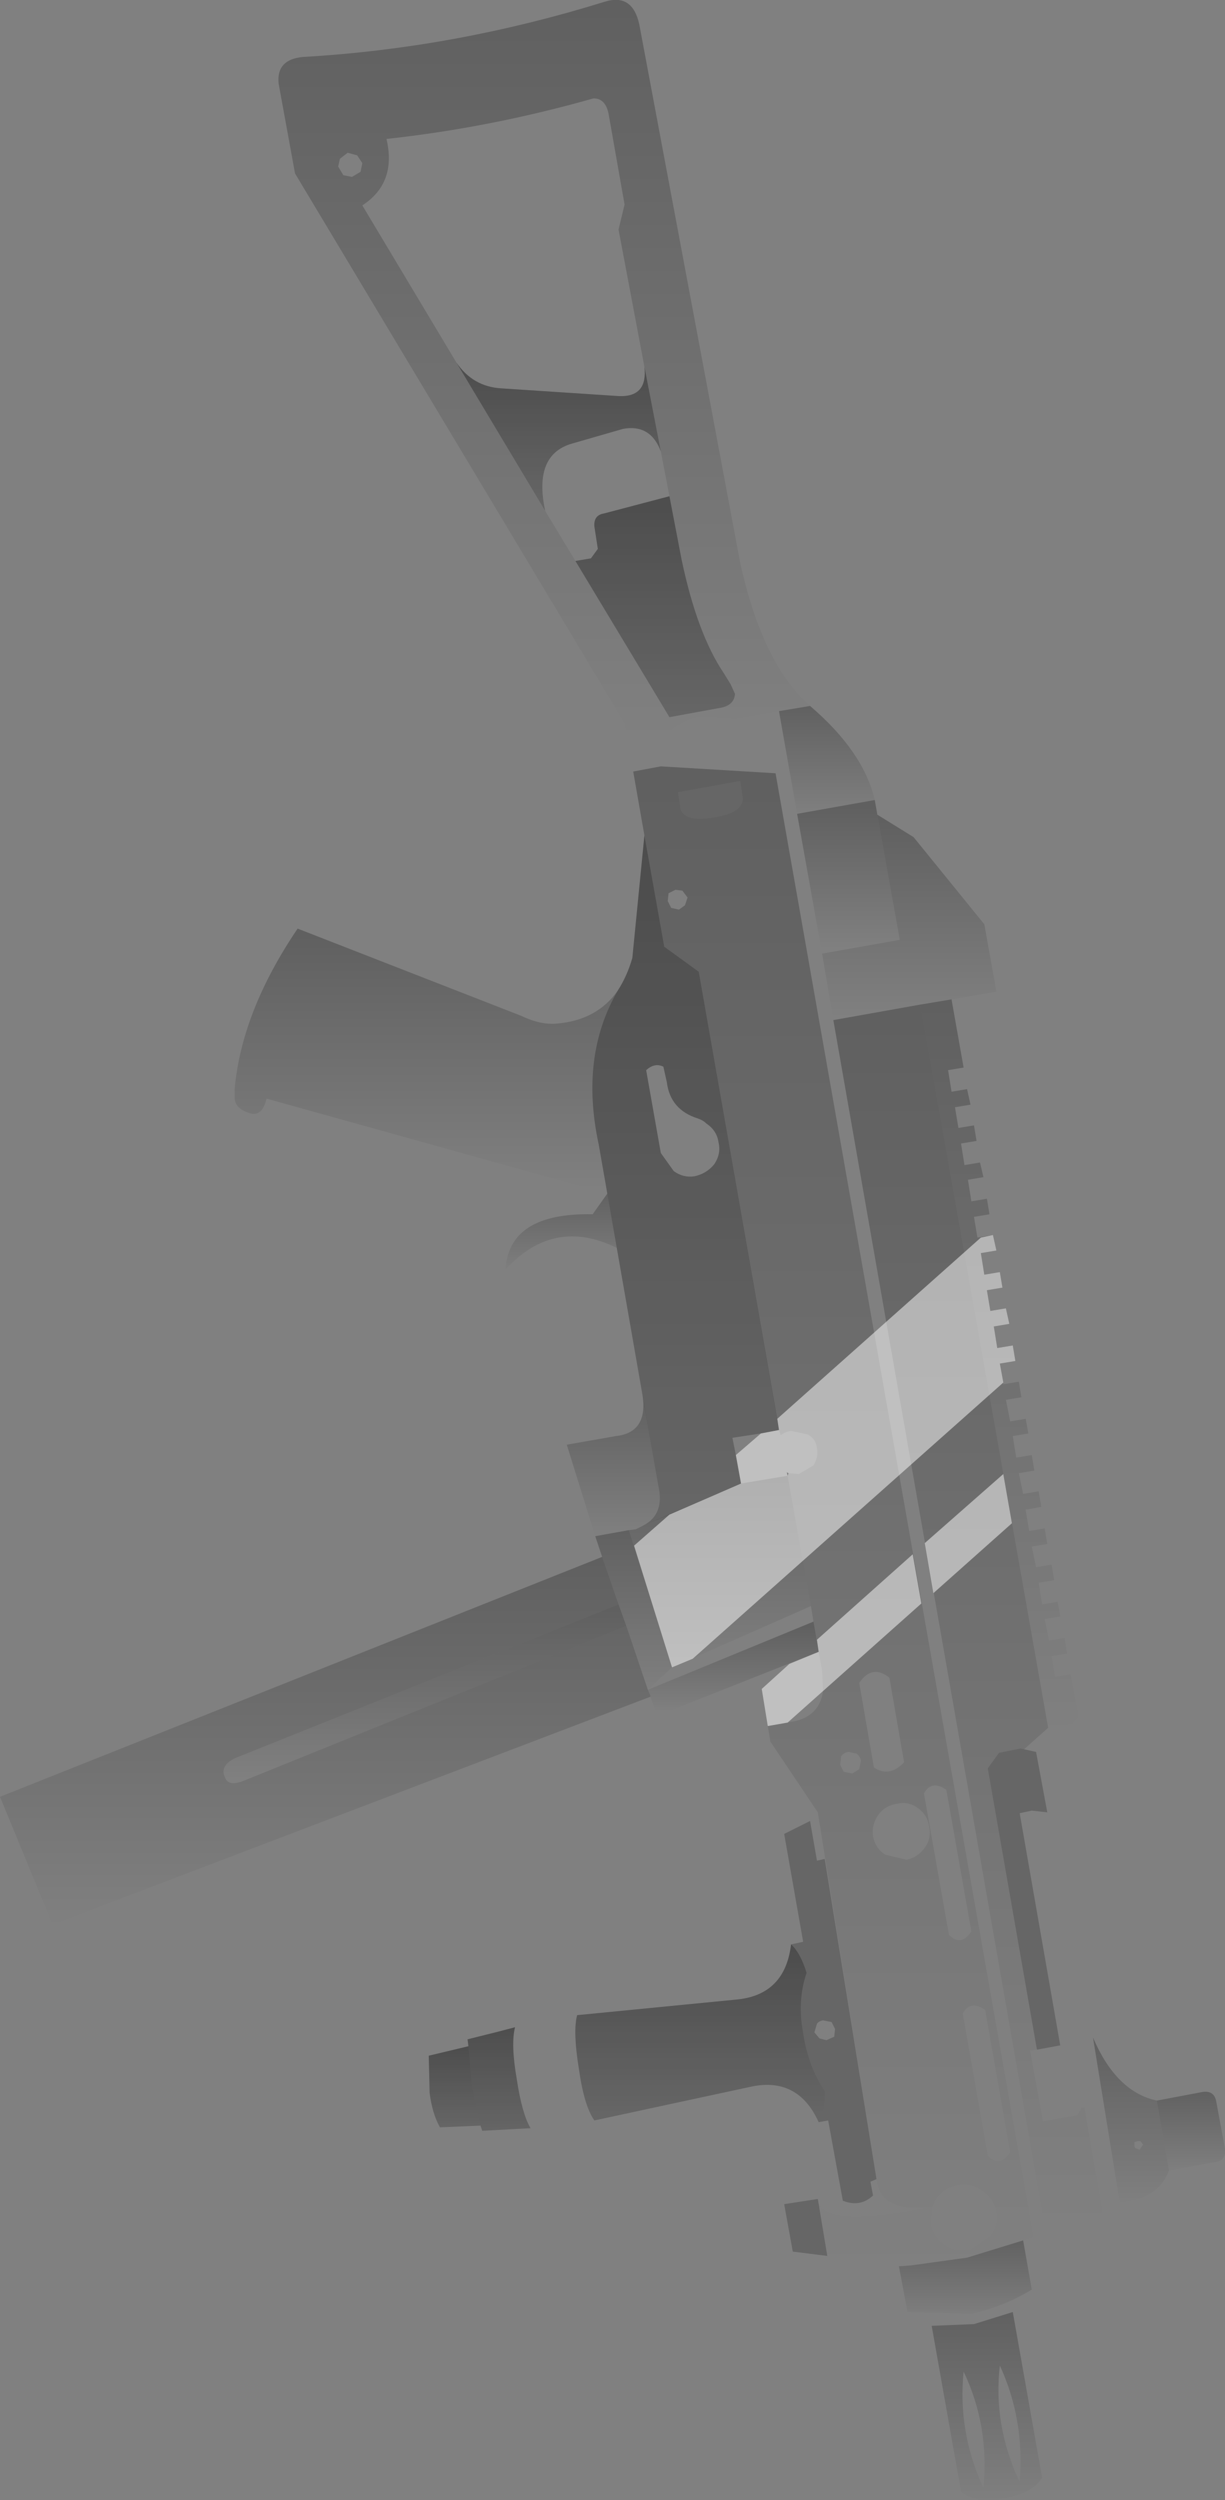 <?xml version="1.0" encoding="UTF-8" standalone="no"?>
<svg xmlns:xlink="http://www.w3.org/1999/xlink" height="144.85px" width="71.0px" xmlns="http://www.w3.org/2000/svg">
  <rect width="100%" height="100%" fill="#808080" stroke="none"/>
  <g transform="matrix(1.0, 0.0, 0.0, 1.0, 106.7, -4.85)">
    <path d="M-61.55 46.05 L-64.2 46.5 -64.4 46.45 -66.1 46.35 Q-66.95 46.5 -67.6 47.0 L-67.75 47.15 -70.35 47.6 -70.5 46.75 -89.6 14.9 -90.55 9.7 Q-90.7 8.3 -89.15 8.15 -80.35 7.65 -71.65 4.95 -70.05 4.45 -69.65 6.25 L-63.8 37.45 Q-62.5 43.35 -59.75 45.75 L-61.55 46.05 M-69.35 26.1 L-70.85 18.15 -70.5 16.7 -71.4 11.6 Q-71.55 10.55 -72.3 10.55 -78.3 12.25 -84.3 12.9 -83.7 15.45 -85.7 16.75 L-80.25 25.85 -75.1 34.45 -73.35 37.35 -67.9 46.4 -64.9 45.85 Q-64.15 45.7 -64.1 45.05 L-64.35 44.5 -64.75 43.85 Q-66.3 41.55 -67.2 37.25 L-67.9 33.6 -68.4 31.0 -69.35 26.1 M-85.7 14.3 L-86.0 13.85 -86.55 13.7 -87.0 14.05 -87.1 14.5 -86.8 15.0 -86.3 15.1 -85.8 14.8 -85.7 14.3" fill="url(#gradient0)" fill-rule="evenodd" stroke="none"/>
    <path d="M-80.25 25.85 Q-79.3 27.25 -77.65 27.35 L-70.8 27.8 Q-69.15 27.85 -69.35 26.1 L-68.4 31.0 Q-69.0 29.4 -70.6 29.7 L-73.55 30.55 Q-75.8 31.2 -75.1 34.45 L-80.25 25.85" fill="url(#gradient1)" fill-rule="evenodd" stroke="none"/>
    <path d="M-67.9 33.6 L-67.2 37.25 Q-66.3 41.55 -64.75 43.85 L-64.35 44.5 -64.1 45.05 Q-64.15 45.7 -64.9 45.85 L-67.9 46.4 -73.35 37.35 -72.45 37.2 -72.05 36.65 -72.25 35.35 Q-72.3 34.7 -71.7 34.6 L-67.9 33.6" fill="url(#gradient2)" fill-rule="evenodd" stroke="none"/>
    <path d="M-61.55 46.05 L-59.75 45.75 Q-56.65 48.4 -56.0 51.2 L-60.5 52.0 -61.55 46.05" fill="url(#gradient3)" fill-rule="evenodd" stroke="none"/>
    <path d="M-56.0 51.2 L-55.85 52.05 -54.55 59.3 -59.05 60.1 -60.5 52.0 -56.0 51.2" fill="url(#gradient4)" fill-rule="evenodd" stroke="none"/>
    <path d="M-55.85 52.05 L-53.75 53.35 -49.65 58.4 -48.95 62.3 -51.55 62.75 -53.35 63.05 -58.4 63.95 -59.05 60.1 -54.55 59.3 -55.85 52.05" fill="url(#gradient5)" fill-rule="evenodd" stroke="none"/>
    <path d="M-51.55 62.75 L-50.85 66.7 -51.75 66.85 -51.55 68.1 -50.65 67.95 -50.45 68.85 -51.35 69.0 -51.15 70.2 -50.25 70.05 -50.1 70.95 -51.0 71.1 -50.8 72.35 -49.9 72.2 -49.7 73.05 -50.6 73.2 -50.4 74.45 -49.5 74.3 -49.35 75.2 -50.25 75.35 -50.05 76.55 -49.15 76.4 -48.95 77.3 -49.85 77.45 -49.65 78.7 -48.75 78.55 -48.6 79.45 -49.5 79.6 -49.3 80.8 -48.4 80.65 -48.2 81.55 -49.1 81.7 -48.9 82.95 -48.0 82.8 -47.85 83.7 -48.75 83.85 -48.55 85.05 -47.65 84.9 -47.5 85.8 -48.4 85.95 -48.15 87.2 -47.25 87.05 -47.1 87.9 -48.0 88.05 -47.8 89.3 -46.9 89.15 -46.75 90.05 -47.65 90.2 -47.4 91.4 -46.5 91.25 -46.35 92.15 -47.15 92.3 -47.25 92.3 -47.25 92.35 -47.05 93.55 -46.15 93.4 -46.0 94.3 -46.9 94.45 -46.65 95.65 -45.75 95.5 -45.6 96.4 -46.5 96.55 -46.3 97.8 -45.4 97.65 -45.25 98.5 -46.15 98.65 -45.9 99.9 -45.0 99.75 -44.85 100.65 -45.75 100.8 -45.55 102.0 -44.65 101.85 -44.2 104.3 -44.55 104.7 -45.95 104.95 -53.35 63.05 -51.55 62.75" fill="url(#gradient6)" fill-rule="evenodd" stroke="none"/>
    <path d="M-45.95 104.95 L-47.35 106.2 -47.55 106.15 -48.8 106.4 -49.45 107.3 -46.6 123.6 -47.0 123.65 -46.25 127.75 -44.25 127.4 -44.0 126.95 -43.85 126.95 -42.8 133.05 -46.15 133.8 -58.4 63.95 -53.35 63.05 -45.95 104.95" fill="url(#gradient7)" fill-rule="evenodd" stroke="none"/>
    <path d="M-69.35 53.25 L-70.0 49.55 -68.4 49.25 -61.75 49.65 -46.8 134.45 -47.4 134.65 -50.65 135.65 -53.9 136.1 -54.6 136.15 -58.75 135.55 -59.3 132.4 Q-58.9 133.95 -52.9 132.75 -55.7 133.0 -55.9 131.1 L-59.3 109.85 -62.05 105.75 -62.2 104.85 -60.55 104.55 Q-59.2 104.2 -59.0 102.85 L-59.05 101.65 -59.25 100.55 -59.55 98.8 -59.7 97.9 -61.05 90.35 -61.0 90.2 -60.4 90.25 -59.55 89.75 Q-59.25 89.25 -59.35 88.75 -59.4 88.2 -59.9 87.95 L-60.85 87.75 Q-61.2 87.8 -61.45 88.0 L-61.55 87.7 -66.2 61.15 -68.2 59.7 -69.35 53.25 M-65.3 52.2 Q-63.65 51.95 -63.65 51.1 L-63.8 50.1 -67.4 50.75 -67.25 51.75 Q-66.95 52.5 -65.3 52.2 M-67.15 56.45 L-67.55 56.4 -67.95 56.6 -68.0 57.05 -67.8 57.45 -67.35 57.55 -67.0 57.3 -66.85 56.85 -67.15 56.45 M-57.8 107.5 L-57.3 107.6 -56.9 107.35 -56.8 106.85 Q-56.85 106.6 -57.05 106.45 L-57.5 106.35 Q-57.75 106.35 -57.95 106.6 L-58.0 107.1 -57.8 107.5 M-56.1 111.25 Q-55.95 111.95 -55.4 112.3 L-54.15 112.6 Q-53.5 112.45 -53.1 111.9 -52.7 111.35 -52.85 110.65 -52.95 110.0 -53.5 109.6 -54.05 109.2 -54.7 109.35 -55.4 109.45 -55.8 110.0 -56.2 110.6 -56.1 111.25 M-53.15 108.75 L-51.7 116.95 Q-51.0 117.65 -50.4 116.75 L-51.85 108.55 Q-52.7 107.95 -53.15 108.75 M-56.05 107.25 Q-55.15 107.85 -54.3 106.95 L-55.15 102.05 Q-56.15 101.25 -56.9 102.35 L-56.05 107.25 M-50.9 121.5 L-49.45 129.75 Q-48.75 130.45 -48.15 129.55 L-49.6 121.3 Q-50.45 120.7 -50.9 121.5 M-48.95 133.0 Q-49.1 132.2 -49.8 131.75 -50.45 131.3 -51.2 131.45 -52.0 131.6 -52.45 132.25 L-52.65 132.7 -52.75 133.7 Q-52.6 134.45 -51.95 134.9 -51.3 135.35 -50.5 135.2 L-49.3 134.4 Q-48.8 133.75 -48.95 133.0" fill="url(#gradient8)" fill-rule="evenodd" stroke="none"/>
    <path d="M-69.35 53.25 L-68.2 59.7 -66.2 61.15 -61.55 87.7 -64.25 88.15 -63.75 90.8 -69.45 93.25 Q-68.15 92.6 -68.55 90.9 L-69.45 85.7 -70.95 77.15 -71.5 74.0 -72.0 71.15 Q-73.1 66.05 -70.9 62.25 -70.35 61.4 -70.05 60.35 L-69.35 53.25 M-68.25 66.65 Q-68.75 66.4 -69.25 66.85 L-68.4 71.65 -67.65 72.7 Q-67.1 73.1 -66.45 73.0 -65.75 72.85 -65.3 72.3 -64.9 71.7 -65.05 71.05 -65.15 70.35 -65.75 69.95 -65.95 69.75 -66.25 69.65 -67.85 69.15 -68.05 67.55 L-68.25 66.65" fill="url(#gradient9)" fill-rule="evenodd" stroke="none"/>
    <path d="M-70.9 62.25 Q-73.1 66.05 -72.0 71.15 L-71.5 74.0 -91.25 68.5 Q-91.5 69.55 -92.2 69.35 -93.05 69.1 -93.1 68.5 L-93.1 67.95 Q-92.7 63.45 -89.45 58.65 L-76.5 63.7 Q-75.35 64.25 -74.4 64.15 -72.1 63.95 -70.9 62.25" fill="url(#gradient10)" fill-rule="evenodd" stroke="none"/>
    <path d="M-71.5 74.0 L-70.95 77.15 Q-74.6 75.35 -77.4 78.4 -77.2 75.1 -72.35 75.2 L-71.5 74.0" fill="url(#gradient11)" fill-rule="evenodd" stroke="none"/>
    <path d="M-69.45 85.7 L-68.55 90.9 Q-68.15 92.6 -69.45 93.25 L-69.85 93.45 -70.25 93.5 -72.2 93.85 -73.85 88.55 -71.0 88.05 Q-69.15 87.85 -69.45 85.7" fill="url(#gradient12)" fill-rule="evenodd" stroke="none"/>
    <path d="M-71.8 95.05 L-72.2 93.85 -70.25 93.5 -67.75 101.45 -69.15 102.75 -70.4 99.05 -70.85 97.8 -71.8 95.05" fill="url(#gradient13)" fill-rule="evenodd" stroke="none"/>
    <path d="M-61.05 90.35 L-59.7 97.9 -67.75 101.45 -70.25 93.5 -69.85 93.45 -69.45 93.25 -63.75 90.8 -61.05 90.35" fill="url(#gradient14)" fill-rule="evenodd" stroke="none"/>
    <path d="M-71.8 95.05 L-70.85 97.8 -93.05 106.7 Q-94.0 107.15 -93.65 107.85 -93.45 108.35 -92.65 108.05 L-70.4 99.05 -69.15 102.75 -69.0 103.1 -69.0 103.15 -103.65 116.35 -106.7 108.95 -71.8 95.05" fill="url(#gradient15)" fill-rule="evenodd" stroke="none"/>
    <path d="M-70.85 97.8 L-70.4 99.05 -92.65 108.05 Q-93.45 108.35 -93.65 107.85 -94.0 107.15 -93.05 106.7 L-70.85 97.8" fill="url(#gradient16)" fill-rule="evenodd" stroke="none"/>
    <path d="M-78.85 128.0 L-81.2 128.1 Q-81.65 127.3 -81.8 126.1 L-81.85 123.95 -79.55 123.4 -79.35 125.7 -78.85 128.0" fill="url(#gradient17)" fill-rule="evenodd" stroke="none"/>
    <path d="M-39.65 126.55 L-37.0 126.05 Q-36.3 125.95 -36.2 126.65 L-35.7 129.35 Q-35.6 130.1 -36.5 130.15 L-38.95 130.6 -39.65 126.55" fill="url(#gradient18)" fill-rule="evenodd" stroke="none"/>
    <path d="M-39.65 126.55 L-38.95 130.6 Q-39.55 132.25 -41.8 132.45 L-43.35 122.9 Q-42.0 126.05 -39.65 126.55 M-40.55 129.25 L-40.45 129.1 -40.6 128.9 -40.75 128.9 -40.95 128.95 -40.95 129.2 -40.9 129.3 -40.65 129.4 -40.55 129.25" fill="url(#gradient19)" fill-rule="evenodd" stroke="none"/>
    <path d="M-59.95 119.15 Q-60.5 120.75 -60.15 122.65 -59.85 124.6 -58.9 126.0 -58.85 127.15 -59.25 127.8 -60.45 125.15 -63.2 125.75 L-72.25 127.7 Q-72.85 126.85 -73.15 124.7 -73.5 122.55 -73.25 121.6 L-64.05 120.7 Q-61.2 120.45 -60.85 117.5 -60.3 118.0 -59.95 119.15" fill="url(#gradient20)" fill-rule="evenodd" stroke="none"/>
    <path d="M-59.55 98.8 L-59.25 100.55 -68.6 104.25 -69.0 103.15 -69.0 103.1 -69.15 102.75 -59.55 98.8" fill="url(#gradient21)" fill-rule="evenodd" stroke="none"/>
    <path d="M-78.85 128.0 L-79.35 125.7 -79.55 123.4 -79.6 123.0 -77.8 122.55 -76.85 122.3 Q-77.1 123.3 -76.75 125.3 -76.45 127.3 -75.95 128.15 L-76.9 128.2 -78.75 128.3 -78.85 128.0" fill="url(#gradient22)" fill-rule="evenodd" stroke="none"/>
    <path d="M-54.6 136.15 L-53.9 136.1 -50.65 135.65 -47.4 134.65 -46.9 137.5 Q-48.55 138.5 -50.4 138.9 L-54.1 138.8 -54.6 136.15" fill="url(#gradient23)" fill-rule="evenodd" stroke="none"/>
    <path d="M-46.3 148.4 Q-46.85 149.3 -48.55 149.6 -50.15 149.9 -51.0 149.2 L-52.7 139.6 -50.25 139.5 -48.0 138.8 -46.3 148.4 M-47.6 148.65 Q-47.3 145.05 -48.75 141.9 -49.15 145.35 -47.6 148.65 M-49.7 149.0 Q-49.35 145.4 -50.85 142.25 -51.2 145.75 -49.7 149.0" fill="url(#gradient24)" fill-rule="evenodd" stroke="none"/>
    <path d="M-72.05 36.65 L-72.25 35.35 Q-72.3 34.7 -71.7 34.6 L-67.9 33.6 -67.2 37.25 Q-66.3 41.55 -64.75 43.85 L-64.35 44.5 -64.1 45.05 Q-64.15 45.7 -64.9 45.85 L-67.9 46.4 -73.35 37.35 -72.45 37.2 -72.05 36.65 M-68.4 31.0 Q-69.0 29.4 -70.6 29.7 L-73.55 30.55 Q-75.8 31.2 -75.1 34.45 L-80.25 25.85 Q-79.3 27.25 -77.65 27.35 L-70.8 27.8 Q-69.15 27.85 -69.35 26.1 L-68.4 31.0 M-63.65 51.1 Q-63.65 51.95 -65.3 52.2 -66.95 52.5 -67.25 51.75 L-67.4 50.75 -63.8 50.1 -63.65 51.1 M-67.9 92.6 L-69.45 93.25 Q-68.15 92.6 -68.55 90.9 L-72.0 71.15 Q-73.1 66.05 -70.9 62.25 -70.35 61.4 -70.05 60.35 L-69.35 53.25 -68.2 59.7 -66.2 61.15 -61.65 87.05 -61.55 87.7 -62.6 87.9 -64.25 88.15 -64.05 89.15 -63.75 90.8 -67.9 92.6 M-68.05 67.55 L-68.25 66.65 Q-68.75 66.4 -69.25 66.85 L-68.4 71.65 -67.65 72.7 Q-67.1 73.1 -66.45 73.0 -65.75 72.85 -65.3 72.3 -64.9 71.7 -65.05 71.05 -65.15 70.35 -65.75 69.95 -65.95 69.75 -66.25 69.65 -67.85 69.15 -68.05 67.55 M-47.55 106.15 L-46.65 106.35 -46.0 109.85 -46.9 109.75 -47.6 109.9 -45.25 123.35 -46.6 123.6 -49.45 107.3 -48.8 106.4 -47.55 106.15 M-81.2 128.1 Q-81.65 127.3 -81.8 126.1 L-81.85 123.95 -79.55 123.4 -79.6 123.0 -77.8 122.55 -76.85 122.3 Q-77.1 123.3 -76.75 125.3 -76.45 127.3 -75.95 128.15 L-76.9 128.2 -78.75 128.3 -78.85 128.0 -81.2 128.1 M-58.9 112.55 L-55.9 131.1 -56.25 131.25 -56.1 132.05 Q-56.85 132.75 -57.85 132.35 L-58.7 127.7 -59.25 127.8 Q-60.45 125.15 -63.2 125.75 L-72.25 127.7 Q-72.85 126.85 -73.15 124.7 -73.5 122.55 -73.25 121.6 L-64.05 120.7 Q-61.2 120.45 -60.85 117.5 L-60.15 117.35 -61.25 111.1 -59.75 110.35 -59.35 112.65 -58.9 112.55 M-59.2 122.95 L-58.8 123.05 -58.35 122.85 -58.3 122.4 -58.5 122.0 -59.0 121.9 Q-59.25 121.95 -59.35 122.1 L-59.5 122.6 -59.2 122.95 M-58.75 135.55 L-60.75 135.3 -61.25 132.55 -59.3 132.25 -58.75 135.55" fill="#000000" fill-opacity="0.2" fill-rule="evenodd" stroke="none"/>
    <path d="M-67.9 92.6 L-63.75 90.8 -64.05 89.15 -62.6 87.9 -61.55 87.7 -61.65 87.05 -49.85 76.55 -49.15 76.4 -48.95 77.3 -49.85 77.45 -49.65 78.7 -48.75 78.55 -48.6 79.45 -49.5 79.6 -49.3 80.8 -48.4 80.65 -48.2 81.55 -49.1 81.7 -48.9 82.95 -48.0 82.8 -47.85 83.7 -48.75 83.85 -48.55 84.95 -66.55 100.95 -67.75 101.45 -69.95 94.4 -67.9 92.6 M-61.0 90.2 L-61.1 90.15 -61.05 90.35 -61.0 90.2 M-53.8 94.9 L-53.3 97.75 -61.05 104.65 -62.2 104.85 -62.55 102.7 -60.95 101.25 -59.25 100.55 -59.35 99.85 -53.8 94.9 M-53.1 94.25 L-48.55 90.25 -48.05 93.1 -52.6 97.15 -53.1 94.25" fill="#ffffff" fill-opacity="0.502" fill-rule="evenodd" stroke="none"/>
  </g>
  <defs>
    <linearGradient gradientTransform="matrix(0.0, 0.026, -0.019, 0.0, -75.15, 26.2)" gradientUnits="userSpaceOnUse" id="gradient0" spreadMethod="pad" x1="-819.2" x2="819.2">
      <stop offset="0.0" stop-color="#000000" stop-opacity="0.251"/>
      <stop offset="1.0" stop-color="#000000" stop-opacity="0.0"/>
    </linearGradient>
    <linearGradient gradientTransform="matrix(0.0, 0.005, -0.007, 0.0, -74.3, 30.15)" gradientUnits="userSpaceOnUse" id="gradient1" spreadMethod="pad" x1="-819.2" x2="819.2">
      <stop offset="0.0" stop-color="#000000" stop-opacity="0.251"/>
      <stop offset="1.0" stop-color="#000000" stop-opacity="0.0"/>
    </linearGradient>
    <linearGradient gradientTransform="matrix(0.0, 0.008, -0.006, 0.0, -68.7, 40.0)" gradientUnits="userSpaceOnUse" id="gradient2" spreadMethod="pad" x1="-819.2" x2="819.2">
      <stop offset="0.0" stop-color="#000000" stop-opacity="0.251"/>
      <stop offset="1.0" stop-color="#000000" stop-opacity="0.0"/>
    </linearGradient>
    <linearGradient gradientTransform="matrix(0.0, 0.004, -0.003, 0.0, -58.75, 48.85)" gradientUnits="userSpaceOnUse" id="gradient3" spreadMethod="pad" x1="-819.2" x2="819.2">
      <stop offset="0.0" stop-color="#000000" stop-opacity="0.251"/>
      <stop offset="1.0" stop-color="#000000" stop-opacity="0.0"/>
    </linearGradient>
    <linearGradient gradientTransform="matrix(0.0, 0.005, -0.004, 0.0, -57.5, 55.65)" gradientUnits="userSpaceOnUse" id="gradient4" spreadMethod="pad" x1="-819.2" x2="819.2">
      <stop offset="0.0" stop-color="#000000" stop-opacity="0.251"/>
      <stop offset="1.0" stop-color="#000000" stop-opacity="0.0"/>
    </linearGradient>
    <linearGradient gradientTransform="matrix(0.0, 0.007, -0.006, 0.0, -54.0, 58.0)" gradientUnits="userSpaceOnUse" id="gradient5" spreadMethod="pad" x1="-819.2" x2="819.2">
      <stop offset="0.0" stop-color="#000000" stop-opacity="0.251"/>
      <stop offset="1.0" stop-color="#000000" stop-opacity="0.0"/>
    </linearGradient>
    <linearGradient gradientTransform="matrix(0.0, 0.026, -0.006, 0.0, -48.75, 83.85)" gradientUnits="userSpaceOnUse" id="gradient6" spreadMethod="pad" x1="-819.2" x2="819.2">
      <stop offset="0.0" stop-color="#000000" stop-opacity="0.251"/>
      <stop offset="1.0" stop-color="#000000" stop-opacity="0.0"/>
    </linearGradient>
    <linearGradient gradientTransform="matrix(0.0, 0.043, -0.009, 0.0, -50.6, 98.4)" gradientUnits="userSpaceOnUse" id="gradient7" spreadMethod="pad" x1="-819.2" x2="819.2">
      <stop offset="0.0" stop-color="#000000" stop-opacity="0.251"/>
      <stop offset="1.0" stop-color="#000000" stop-opacity="0.0"/>
    </linearGradient>
    <linearGradient gradientTransform="matrix(0.0, 0.053, -0.014, 0.0, -58.4, 92.7)" gradientUnits="userSpaceOnUse" id="gradient8" spreadMethod="pad" x1="-819.2" x2="819.2">
      <stop offset="0.0" stop-color="#000000" stop-opacity="0.251"/>
      <stop offset="1.0" stop-color="#000000" stop-opacity="0.0"/>
    </linearGradient>
    <linearGradient gradientTransform="matrix(0.0, 0.024, -0.007, 0.0, -66.95, 73.25)" gradientUnits="userSpaceOnUse" id="gradient9" spreadMethod="pad" x1="-819.2" x2="819.2">
      <stop offset="0.0" stop-color="#000000" stop-opacity="0.251"/>
      <stop offset="1.0" stop-color="#000000" stop-opacity="0.0"/>
    </linearGradient>
    <linearGradient gradientTransform="matrix(0.0, 0.009, -0.013, 0.0, -82.0, 66.3)" gradientUnits="userSpaceOnUse" id="gradient10" spreadMethod="pad" x1="-819.2" x2="819.2">
      <stop offset="0.0" stop-color="#000000" stop-opacity="0.251"/>
      <stop offset="1.0" stop-color="#000000" stop-opacity="0.0"/>
    </linearGradient>
    <linearGradient gradientTransform="matrix(0.0, 0.003, -0.004, 0.0, -74.15, 76.2)" gradientUnits="userSpaceOnUse" id="gradient11" spreadMethod="pad" x1="-819.2" x2="819.2">
      <stop offset="0.0" stop-color="#000000" stop-opacity="0.251"/>
      <stop offset="1.0" stop-color="#000000" stop-opacity="0.0"/>
    </linearGradient>
    <linearGradient gradientTransform="matrix(0.0, 0.005, -0.003, 0.0, -71.15, 89.75)" gradientUnits="userSpaceOnUse" id="gradient12" spreadMethod="pad" x1="-819.2" x2="819.2">
      <stop offset="0.0" stop-color="#000000" stop-opacity="0.251"/>
      <stop offset="1.0" stop-color="#000000" stop-opacity="0.0"/>
    </linearGradient>
    <linearGradient gradientTransform="matrix(0.0, 0.006, -0.003, 0.0, -69.95, 98.1)" gradientUnits="userSpaceOnUse" id="gradient13" spreadMethod="pad" x1="-819.2" x2="819.2">
      <stop offset="0.0" stop-color="#000000" stop-opacity="0.251"/>
      <stop offset="1.0" stop-color="#000000" stop-opacity="0.0"/>
    </linearGradient>
    <linearGradient gradientTransform="matrix(0.0, 0.007, -0.006, 0.0, -64.95, 95.9)" gradientUnits="userSpaceOnUse" id="gradient14" spreadMethod="pad" x1="-819.2" x2="819.2">
      <stop offset="0.0" stop-color="#000000" stop-opacity="0.251"/>
      <stop offset="1.0" stop-color="#000000" stop-opacity="0.0"/>
    </linearGradient>
    <linearGradient gradientTransform="matrix(0.0, 0.013, -0.023, 0.0, -87.85, 105.7)" gradientUnits="userSpaceOnUse" id="gradient15" spreadMethod="pad" x1="-819.2" x2="819.2">
      <stop offset="0.0" stop-color="#000000" stop-opacity="0.251"/>
      <stop offset="1.0" stop-color="#000000" stop-opacity="0.0"/>
    </linearGradient>
    <linearGradient gradientTransform="matrix(0.0, 0.006, -0.014, 0.0, -82.05, 102.95)" gradientUnits="userSpaceOnUse" id="gradient16" spreadMethod="pad" x1="-819.2" x2="819.2">
      <stop offset="0.0" stop-color="#000000" stop-opacity="0.251"/>
      <stop offset="1.0" stop-color="#000000" stop-opacity="0.0"/>
    </linearGradient>
    <linearGradient gradientTransform="matrix(0.0, 0.003, -0.002, 0.0, -80.4, 125.75)" gradientUnits="userSpaceOnUse" id="gradient17" spreadMethod="pad" x1="-819.2" x2="819.2">
      <stop offset="0.0" stop-color="#000000" stop-opacity="0.251"/>
      <stop offset="1.0" stop-color="#000000" stop-opacity="0.0"/>
    </linearGradient>
    <linearGradient gradientTransform="matrix(0.0, 0.003, -0.002, 0.0, -37.65, 128.3)" gradientUnits="userSpaceOnUse" id="gradient18" spreadMethod="pad" x1="-819.2" x2="819.2">
      <stop offset="0.0" stop-color="#000000" stop-opacity="0.251"/>
      <stop offset="1.0" stop-color="#000000" stop-opacity="0.0"/>
    </linearGradient>
    <linearGradient gradientTransform="matrix(0.0, 0.006, -0.003, 0.0, -41.15, 127.65)" gradientUnits="userSpaceOnUse" id="gradient19" spreadMethod="pad" x1="-819.2" x2="819.2">
      <stop offset="0.0" stop-color="#000000" stop-opacity="0.251"/>
      <stop offset="1.0" stop-color="#000000" stop-opacity="0.0"/>
    </linearGradient>
    <linearGradient gradientTransform="matrix(0.0, 0.006, -0.009, 0.0, -66.1, 122.65)" gradientUnits="userSpaceOnUse" id="gradient20" spreadMethod="pad" x1="-819.2" x2="819.2">
      <stop offset="0.0" stop-color="#000000" stop-opacity="0.251"/>
      <stop offset="1.0" stop-color="#000000" stop-opacity="0.0"/>
    </linearGradient>
    <linearGradient gradientTransform="matrix(0.0, 0.003, -0.006, 0.0, -64.2, 101.5)" gradientUnits="userSpaceOnUse" id="gradient21" spreadMethod="pad" x1="-819.2" x2="819.2">
      <stop offset="0.0" stop-color="#000000" stop-opacity="0.251"/>
      <stop offset="1.0" stop-color="#000000" stop-opacity="0.0"/>
    </linearGradient>
    <linearGradient gradientTransform="matrix(0.0, 0.004, -0.002, 0.0, -77.75, 125.3)" gradientUnits="userSpaceOnUse" id="gradient22" spreadMethod="pad" x1="-819.2" x2="819.2">
      <stop offset="0.0" stop-color="#000000" stop-opacity="0.251"/>
      <stop offset="1.0" stop-color="#000000" stop-opacity="0.0"/>
    </linearGradient>
    <linearGradient gradientTransform="matrix(0.0, 0.003, -0.005, 0.0, -50.75, 136.8)" gradientUnits="userSpaceOnUse" id="gradient23" spreadMethod="pad" x1="-819.2" x2="819.2">
      <stop offset="0.0" stop-color="#000000" stop-opacity="0.251"/>
      <stop offset="1.0" stop-color="#000000" stop-opacity="0.0"/>
    </linearGradient>
    <linearGradient gradientTransform="matrix(0.0, 0.007, -0.004, 0.0, -49.5, 144.25)" gradientUnits="userSpaceOnUse" id="gradient24" spreadMethod="pad" x1="-819.2" x2="819.2">
      <stop offset="0.0" stop-color="#000000" stop-opacity="0.251"/>
      <stop offset="1.0" stop-color="#000000" stop-opacity="0.0"/>
    </linearGradient>
  </defs>
</svg>
